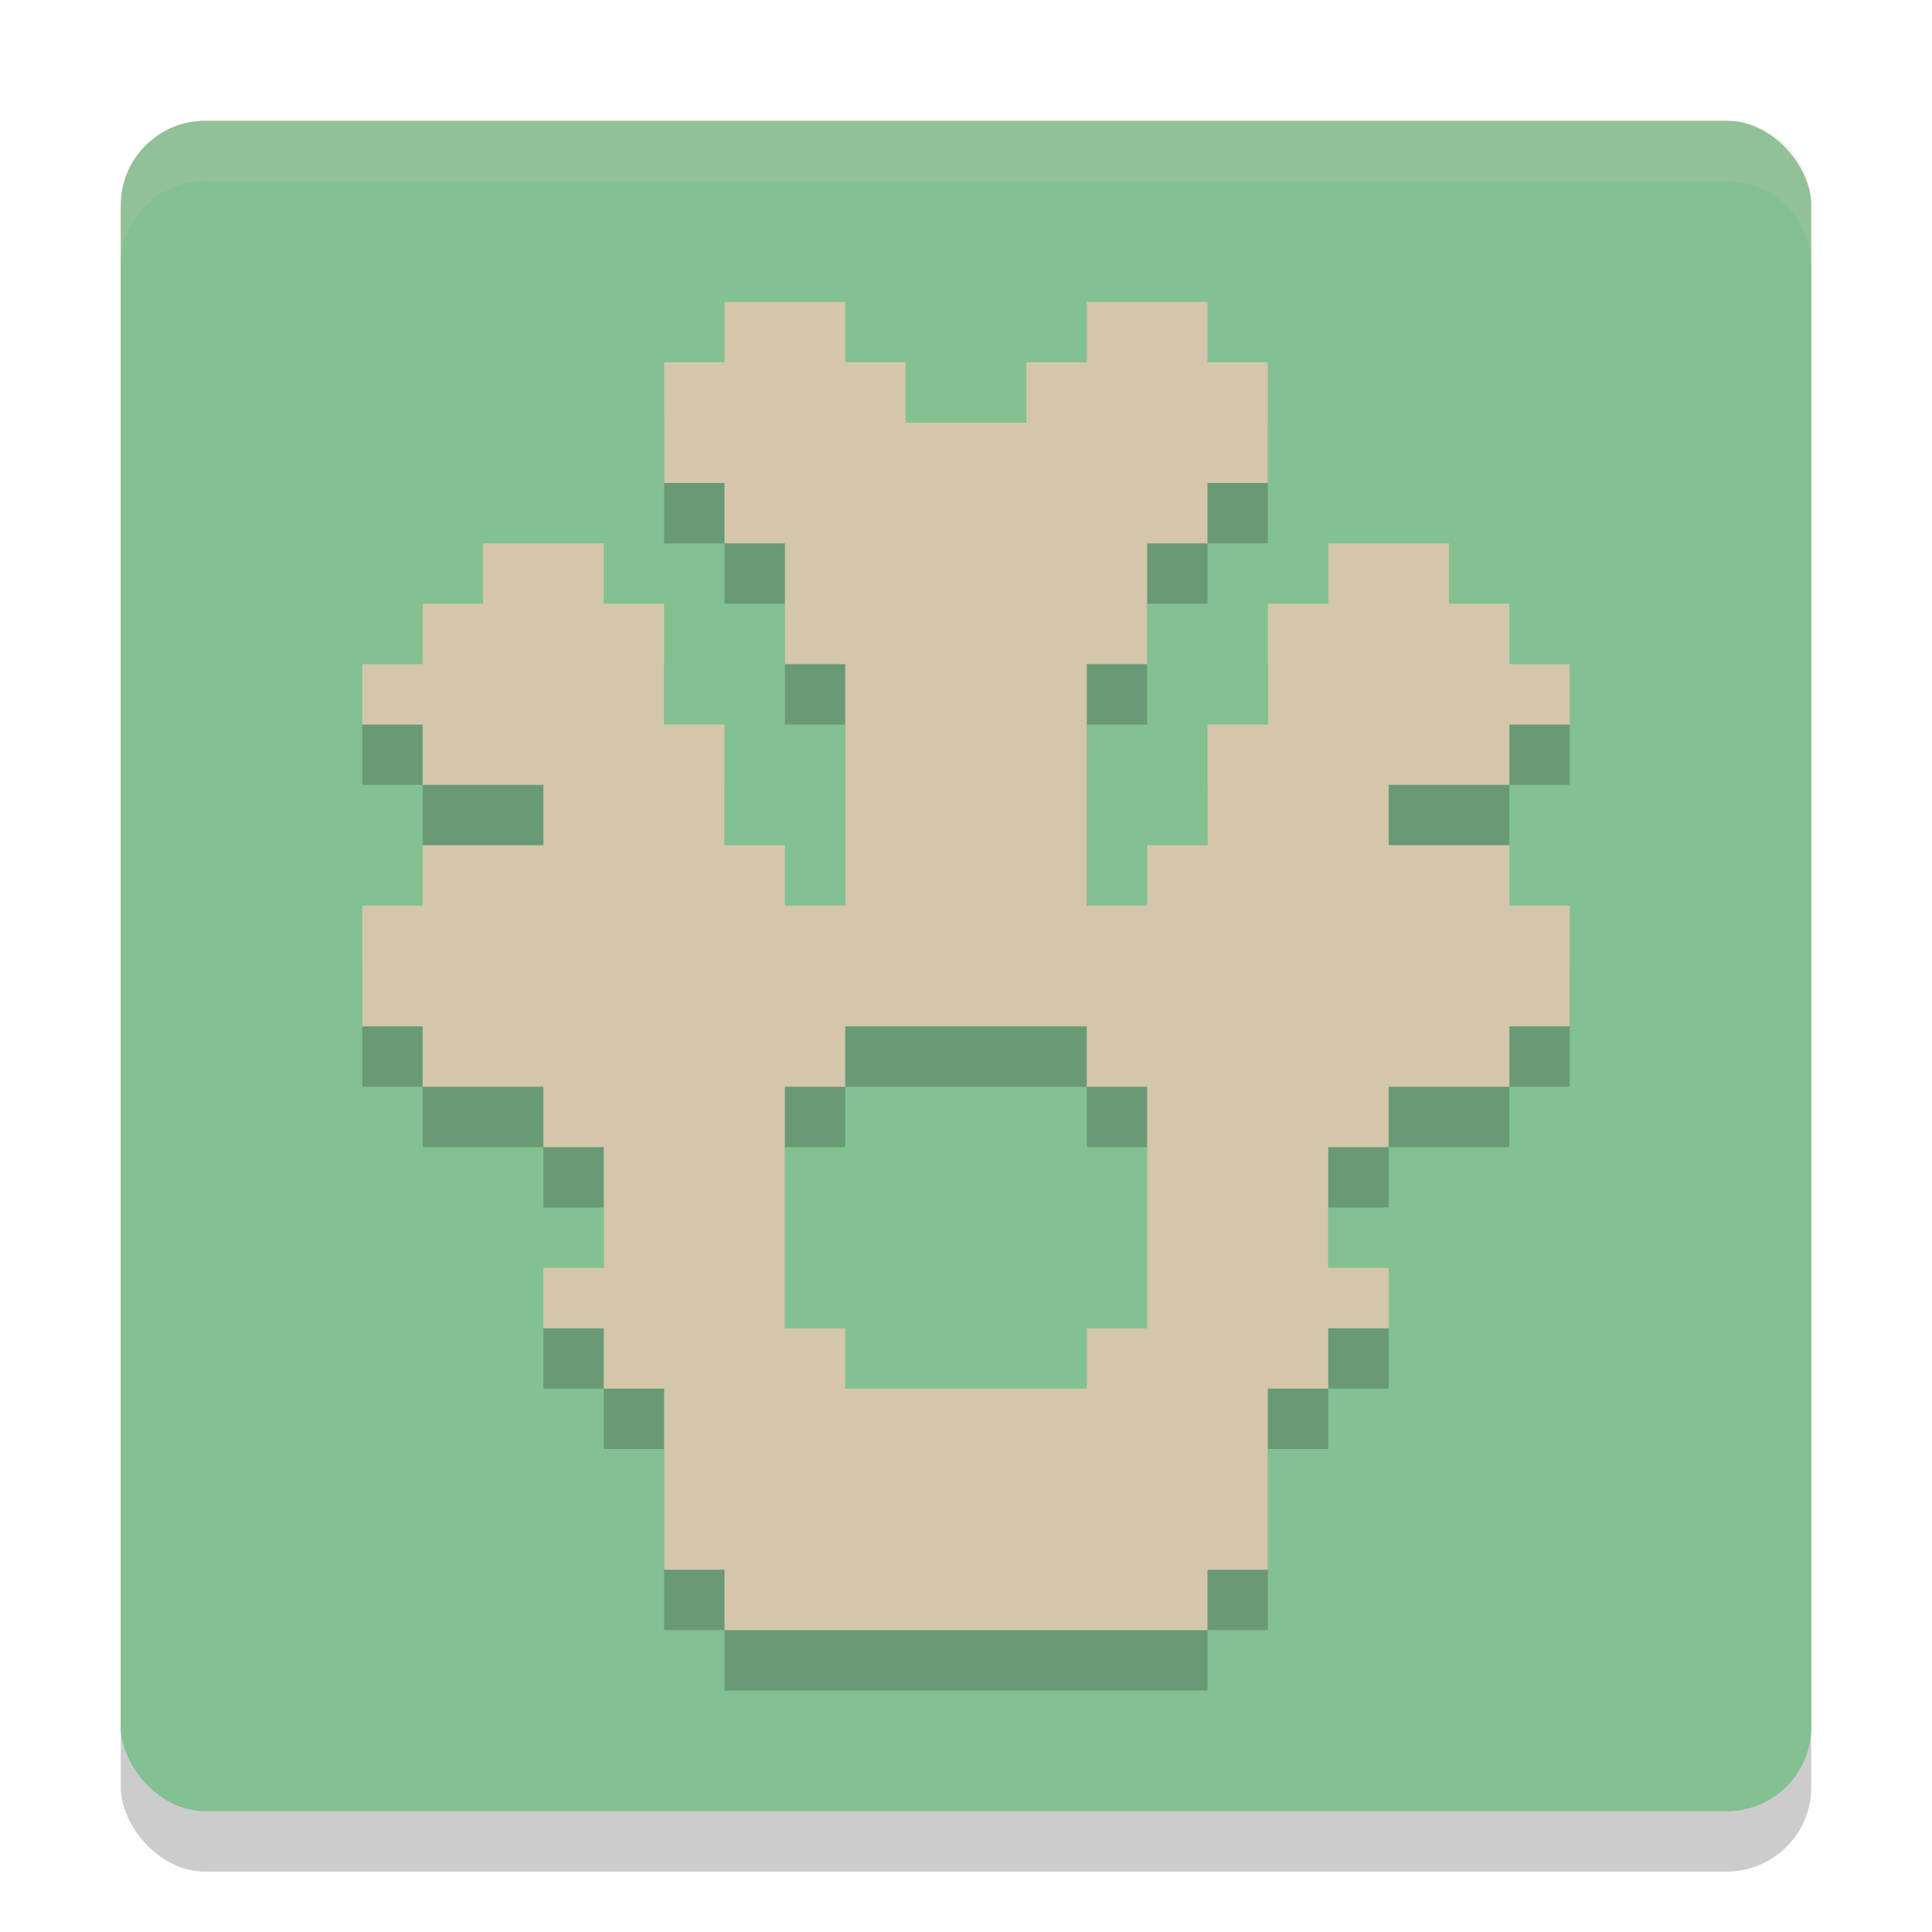 <svg xmlns="http://www.w3.org/2000/svg" width="32" height="32" version="1.1">
 <rect style="opacity:0.2" width="28" height="28" x="2" y="3" rx="1.4" ry="1.4"/>
 <rect style="fill:#83c092" width="28" height="28" x="2" y="2" rx="1.4" ry="1.4"/>
 <path style="opacity:0.2" d="m 12,6 v 1 h -1 v 2 h 1 v 1 h 1 v 1 1 h 1 v 4 H 13 V 15 H 12 V 13 H 11 V 12 11.285 11 H 10 V 10 H 8 v 1 H 7 v 1 H 6 v 1 h 1 v 1 h 2 v 1 H 7 v 1 H 6 v 2 h 1 v 1 h 2 v 1 h 1 v 2 H 9 v 1 h 1 v 1 h 1 v 1 1 1 h 1 v 1 h 4 4 v -1 h 1 v -1 -1 -1 h 1 v -1 h 1 v -1 h -1 v -2 h 1 v -1 h 2 v -1 h 1 v -2 h -1 v -1 h -2 v -1 h 2 v -1 h 1 v -1 h -1 v -1 h -1 v -1 h -2 v 1 H 21 V 11.285 12 13 h -1 v 2 h -1 v 1 h -1 v -4 h 1 v -1 -1 h 1 V 9 h 1 V 7 H 20 V 6 H 18 V 7 H 17 V 8 H 16 15 V 7 H 14 V 6 Z m 2,12 h 3 1 v 1 h 1 v 4 h -1 v 1 h -1 -3 v -1 h -1 v -4 h 1 z"/>
 <path style="fill:#d3c6aa" d="m 12,5 v 1 h -1 v 2 h 1 v 1 h 1 v 1 1 h 1 v 4 H 13 V 14 H 12 V 12 H 11 V 11 10.285 10 H 10 V 9 H 8 v 1 H 7 v 1 H 6 v 1 h 1 v 1 h 2 v 1 H 7 v 1 H 6 v 2 h 1 v 1 h 2 v 1 h 1 v 2 H 9 v 1 h 1 v 1 h 1 v 1 1 1 h 1 v 1 h 4 4 v -1 h 1 v -1 -1 -1 h 1 v -1 h 1 v -1 h -1 v -2 h 1 v -1 h 2 v -1 h 1 v -2 h -1 v -1 h -2 v -1 h 2 v -1 h 1 V 11 H 25 V 10 H 24 V 9 h -2 v 1 H 21 V 10.285 11 12 h -1 v 2 h -1 v 1 h -1 v -4 h 1 V 10 9 h 1 V 8 h 1 V 6 H 20 V 5 H 18 V 6 H 17 V 7 H 16 15 V 6 H 14 V 5 Z m 2,12 h 3 1 v 1 h 1 v 4 h -1 v 1 h -1 -3 v -1 h -1 v -4 h 1 z"/>
 <path style="fill:#d3c6aa;opacity:0.2" d="M 3.4 2 C 2.625 2 2 2.625 2 3.4 L 2 4.4 C 2 3.625 2.625 3 3.4 3 L 28.6 3 C 29.375 3 30 3.625 30 4.4 L 30 3.4 C 30 2.625 29.375 2 28.6 2 L 3.4 2 z"/>
</svg>
